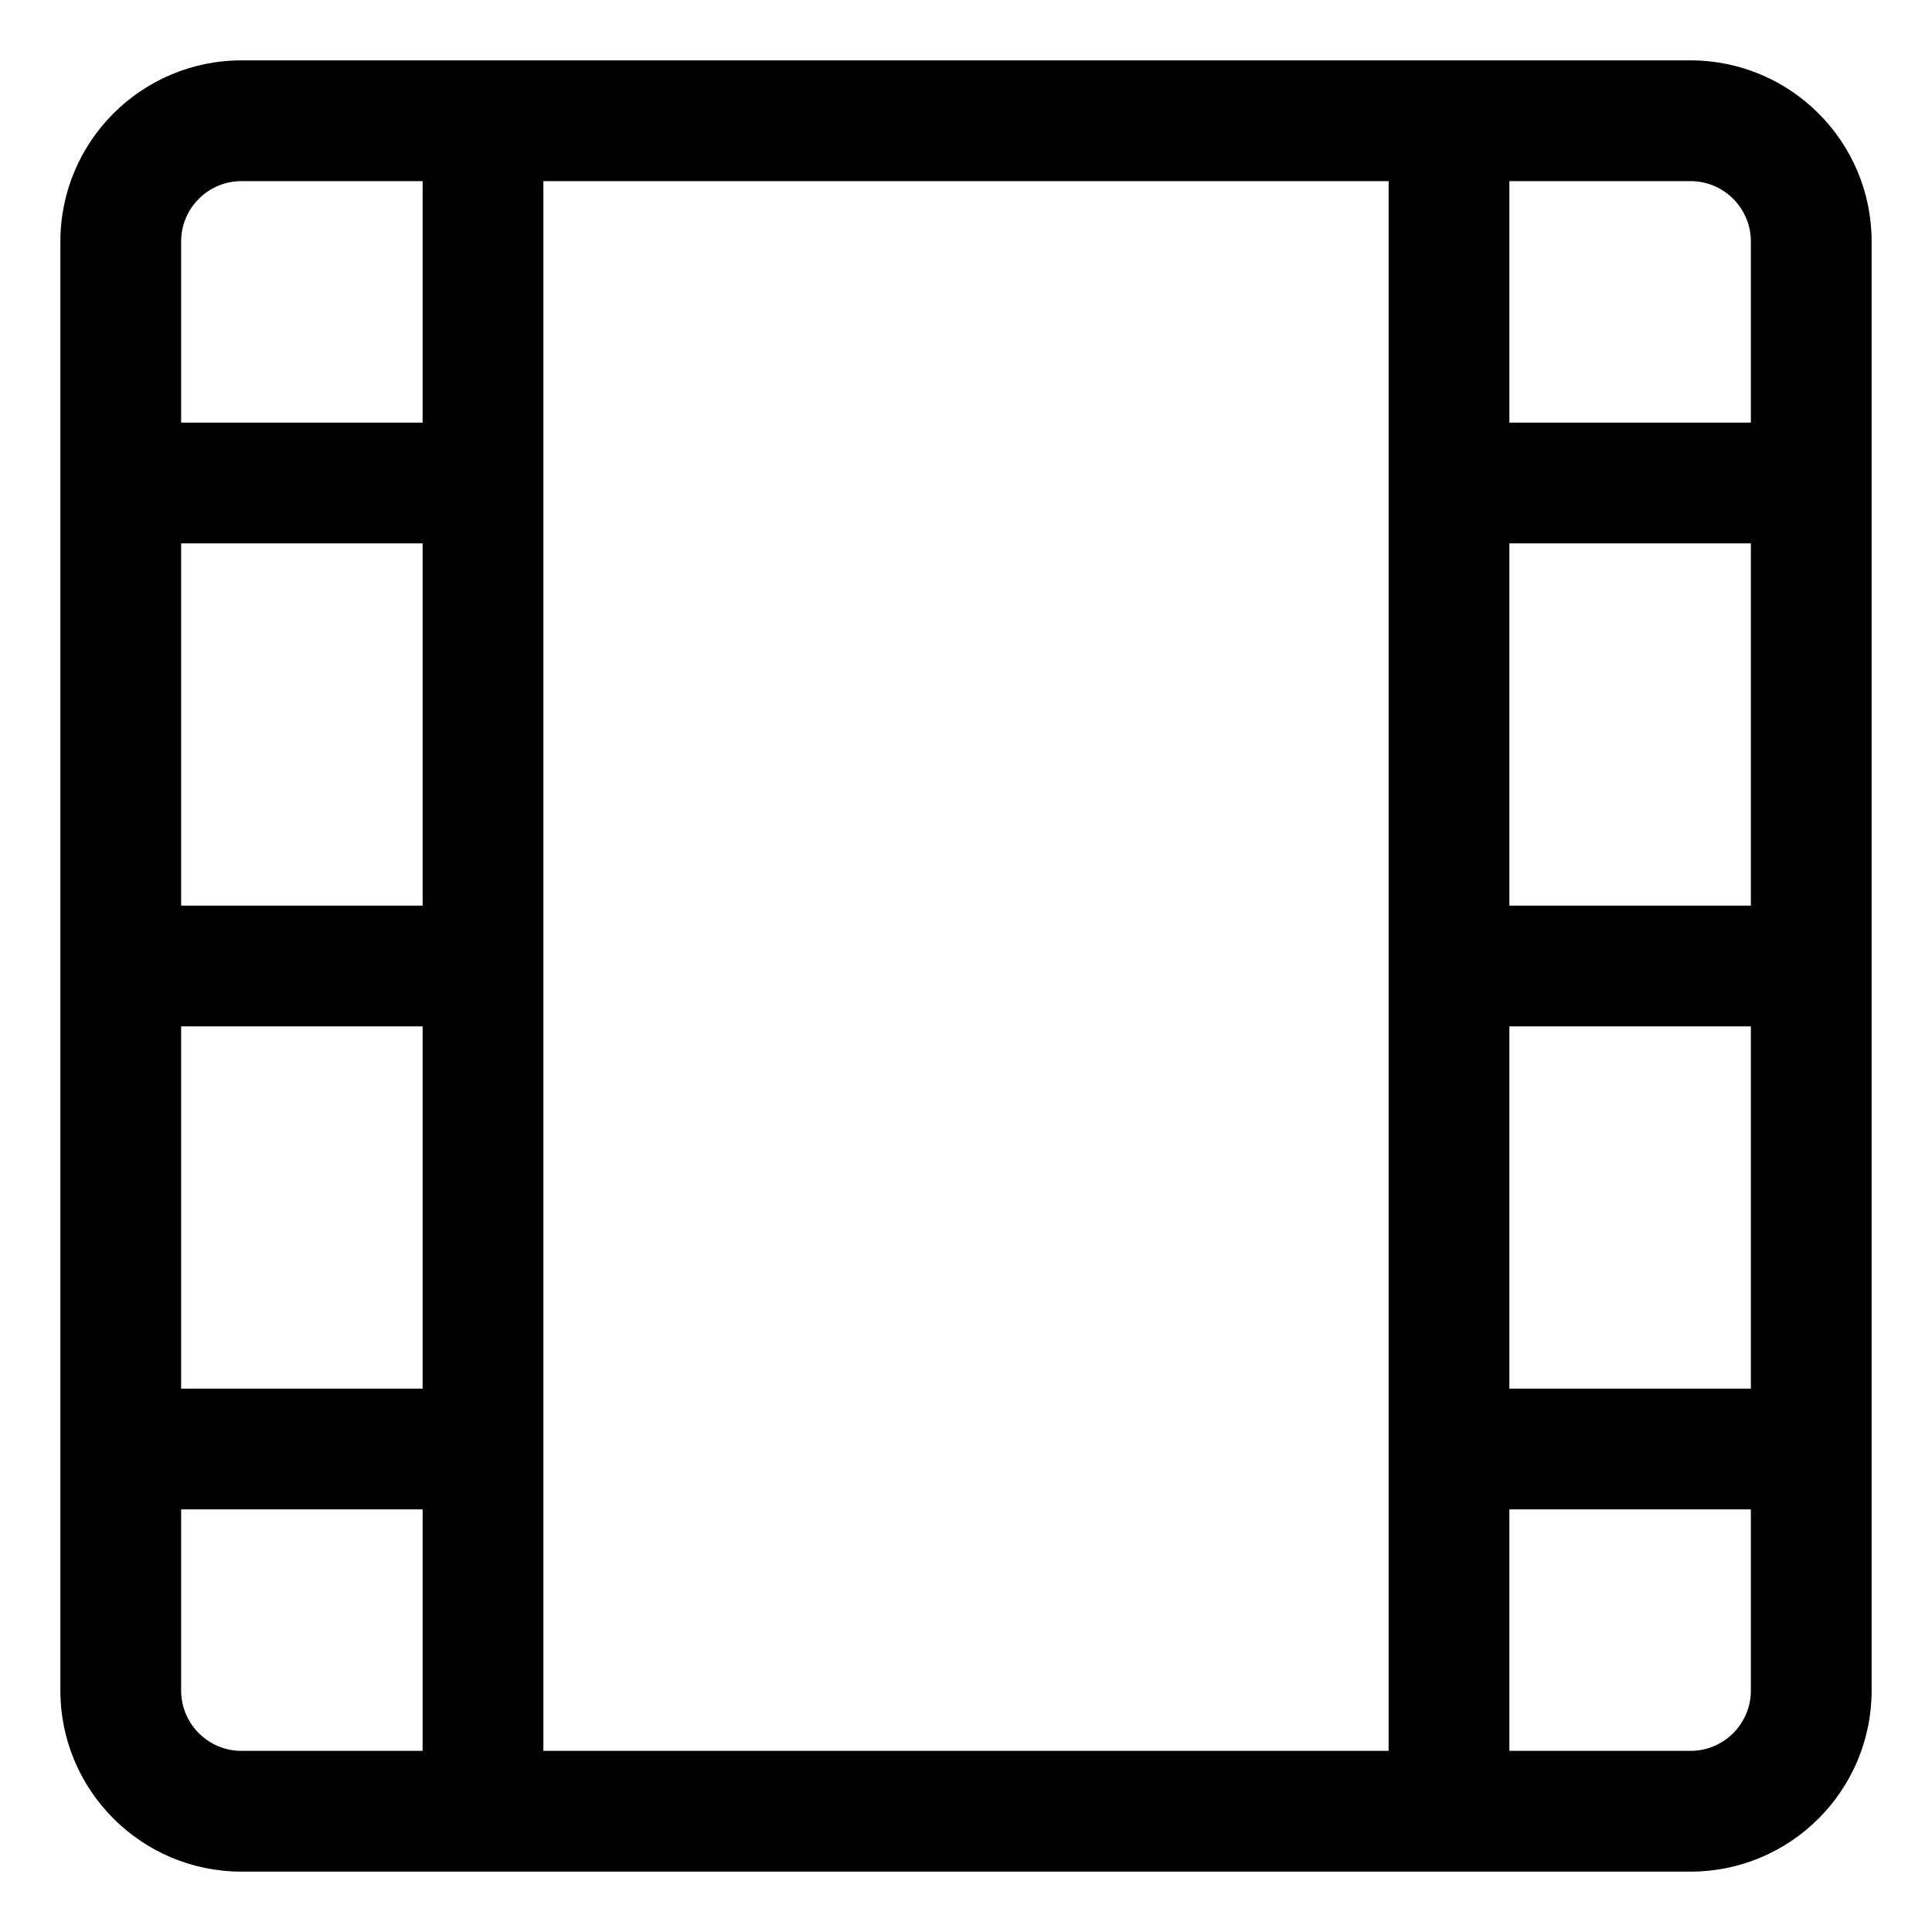 <svg width="16" height="16" viewBox="0 0 16 16" fill="none" xmlns="http://www.w3.org/2000/svg">
<g clip-path="url(#clip0_430_11976)">
<path fill-rule="evenodd" clip-rule="evenodd" d="M0.5 2C0.5 1.172 1.172 0.5 2 0.5H4H12H14C14.828 0.5 15.5 1.172 15.5 2V4V8V12V14C15.5 14.828 14.828 15.5 14 15.5H12H4H2C1.172 15.5 0.5 14.828 0.5 14V12V8V4V2ZM1.5 12.5V14C1.5 14.276 1.724 14.5 2 14.5H3.5V12.5H1.5ZM3.5 11.5H1.5V8.5H3.5V11.5ZM4.5 12V14.5H11.5V12V8V4V1.5H4.5V4V8V12ZM14.5 8.5V11.5H12.5V8.5H14.5ZM14.5 12.5H12.5V14.5H14C14.276 14.5 14.5 14.276 14.5 14V12.5ZM3.5 7.5H1.5V4.5H3.5V7.5ZM14.5 4.5V7.5H12.5V4.5H14.5ZM3.5 3.5H1.5V2C1.5 1.724 1.724 1.5 2 1.5H3.5V3.5ZM14.5 2V3.5H12.5V1.5H14C14.276 1.5 14.5 1.724 14.5 2Z" fill="currentColor"/>
</g>
<defs>
<clipPath id="clip0_430_11976">
<rect width="16" height="16" fill="white"/>
</clipPath>
</defs>
</svg>
